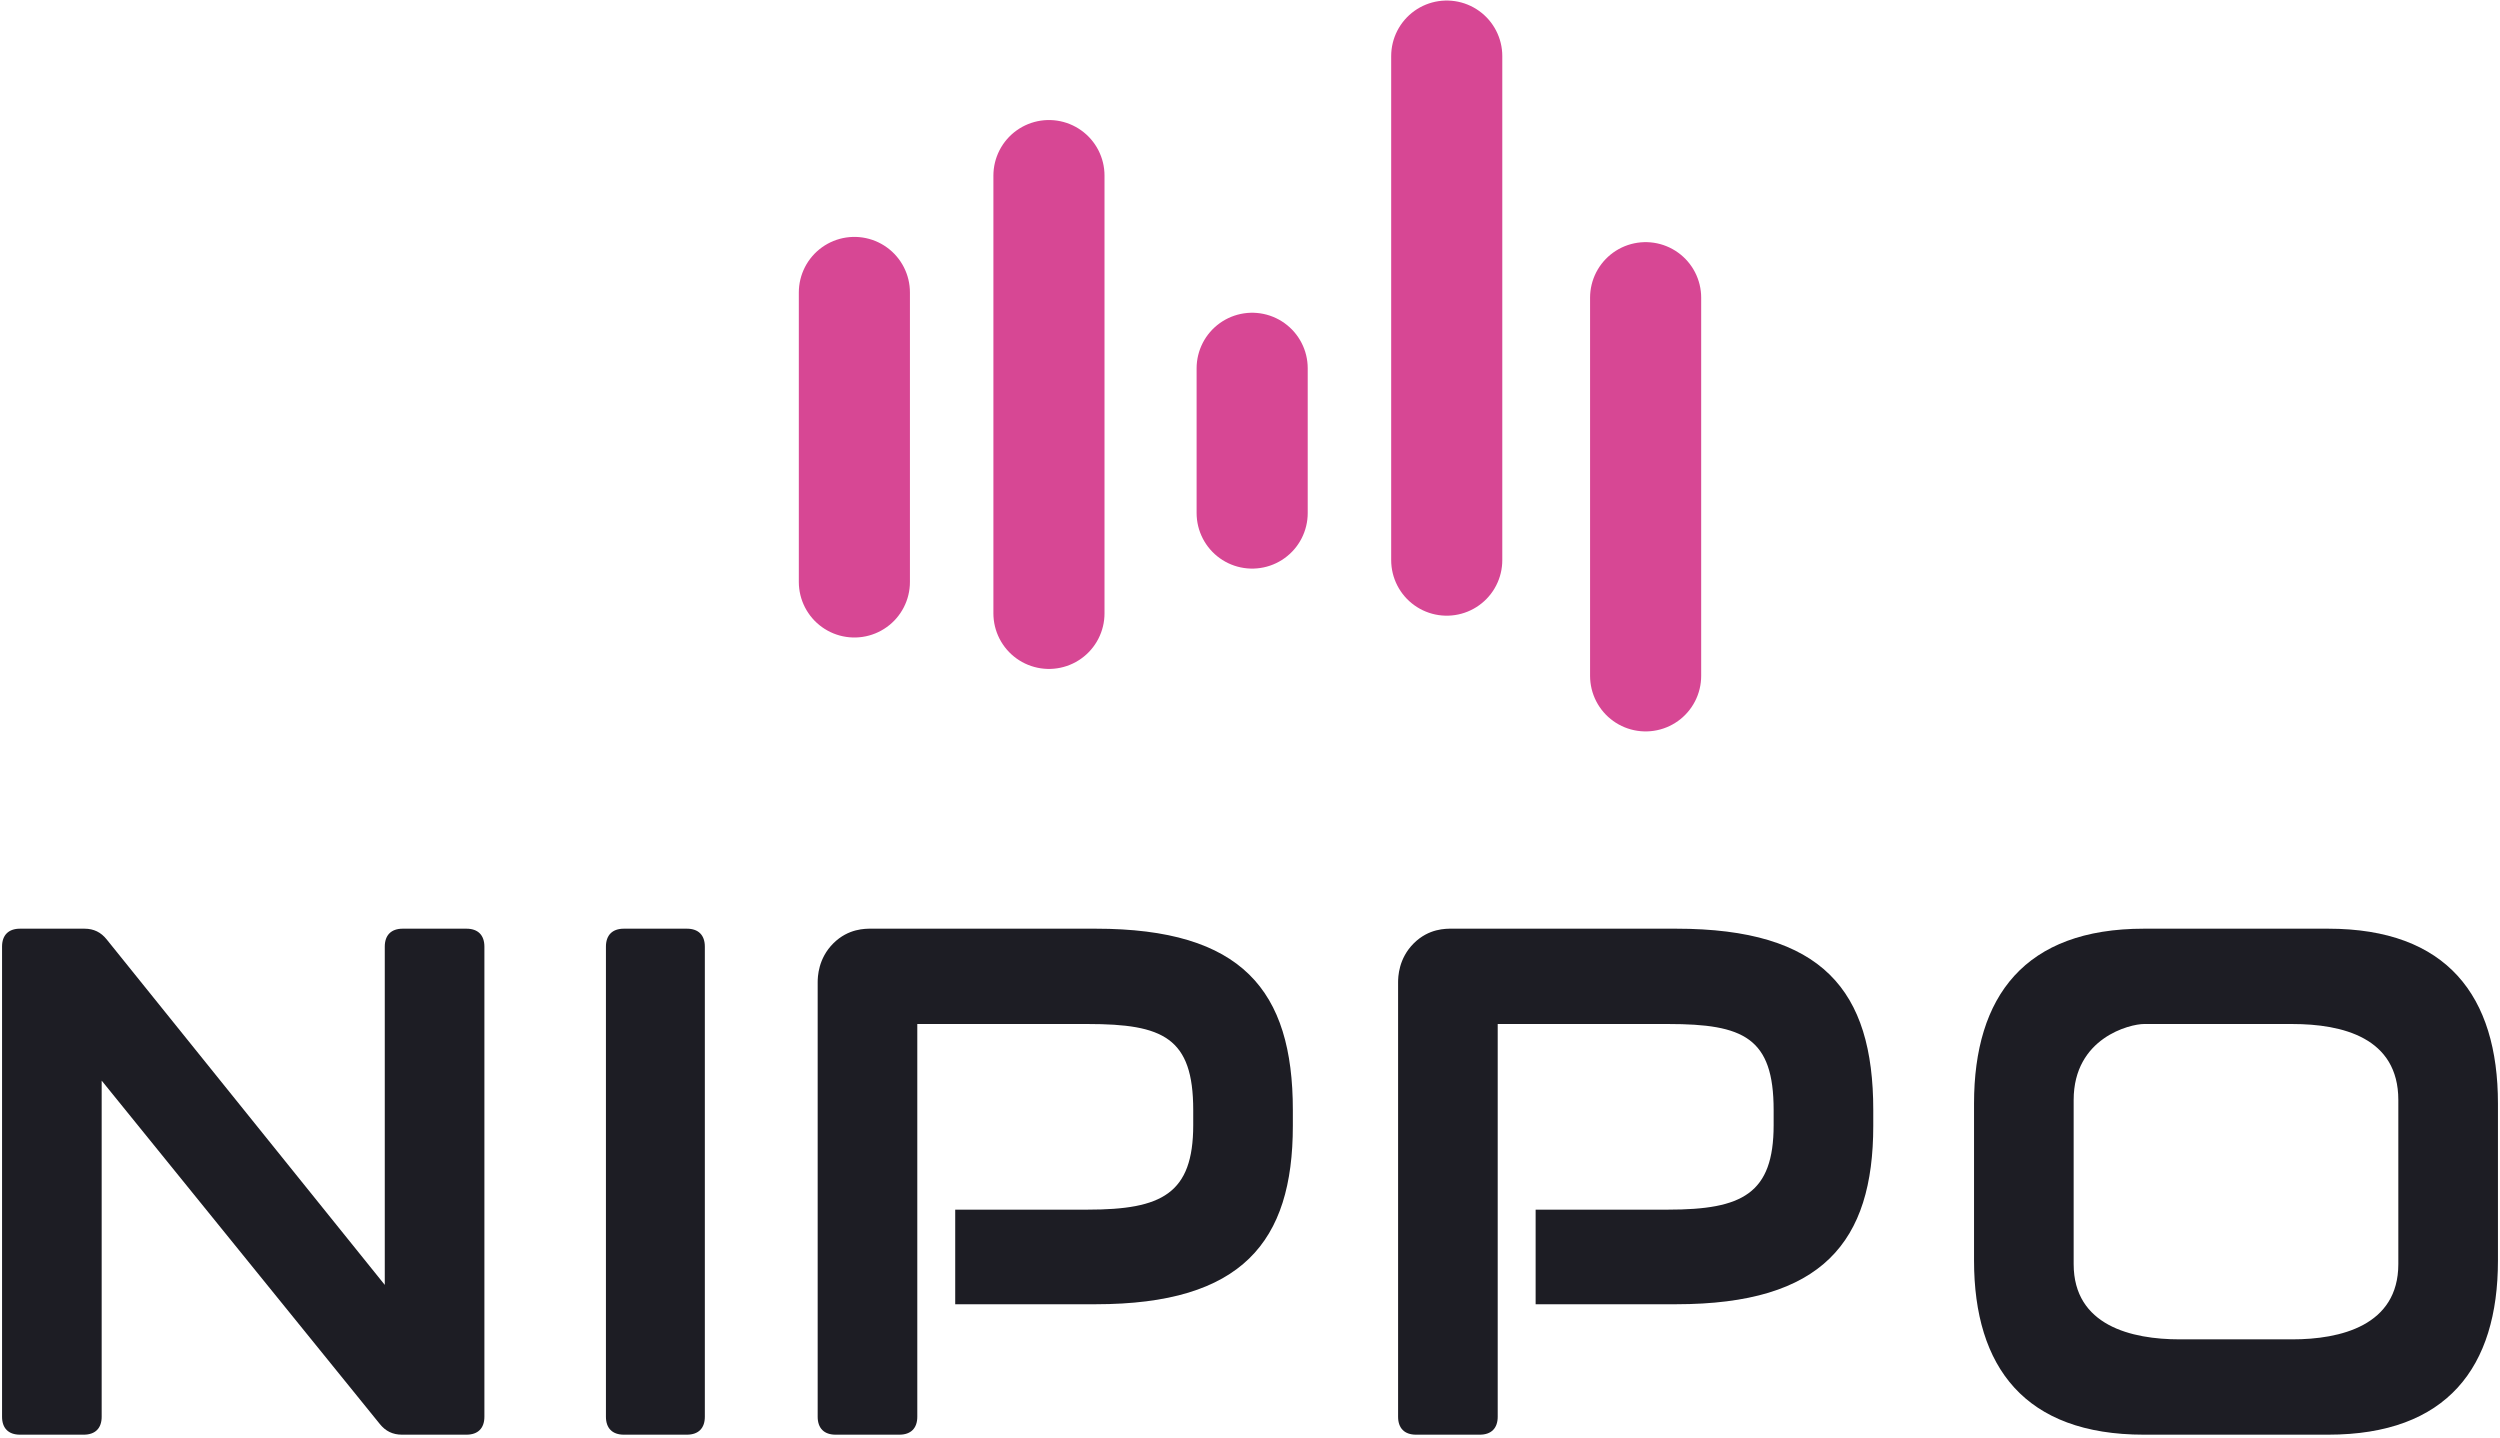 <svg width="720" height="414" viewBox="0 0 720 414" fill="none" xmlns="http://www.w3.org/2000/svg">
<path d="M473.94 85.735L473.94 194.647" stroke="#D74794" stroke-width="32" stroke-linecap="round"/>
<path d="M416.659 16.154L416.659 161.317" stroke="#D74794" stroke-width="32" stroke-linecap="round"/>
<path d="M302.098 50.57L302.098 176.651" stroke="#D74794" stroke-width="32" stroke-linecap="round"/>
<path d="M246.06 84.226L246.06 167.6" stroke="#D74794" stroke-width="32" stroke-linecap="round"/>
<path d="M360.622 106.069L360.622 147.756" stroke="#D74794" stroke-width="32" stroke-linecap="round"/>
<path d="M5.752 413.188C2.449 413.188 0.591 411.331 0.591 408.028V272.622C0.591 269.32 2.449 267.462 5.752 267.462H24.329C27.012 267.462 29.076 268.494 30.727 270.558L110.815 370.048V272.622C110.815 269.32 112.673 267.462 115.975 267.462H134.346C137.648 267.462 139.506 269.32 139.506 272.622V408.028C139.506 411.331 137.648 413.188 134.346 413.188H115.769C113.086 413.188 111.021 412.156 109.37 410.092L29.283 311.221V408.028C29.283 411.331 27.425 413.188 24.122 413.188H5.752Z" fill="#1D1D24"/>
<path d="M179.669 413.188C176.367 413.188 174.509 411.331 174.509 408.028V272.622C174.509 269.32 176.367 267.462 179.669 267.462H197.833C201.136 267.462 202.994 269.32 202.994 272.622V408.028C202.994 411.331 201.136 413.188 197.833 413.188H179.669Z" fill="#1D1D24"/>
<path d="M407.81 413.188C404.507 413.188 402.65 411.331 402.65 408.028V282.943C402.65 281.32 402.786 276.058 407.145 271.699C411.504 267.34 416.451 267.462 418.131 267.462H482.737C524.845 267.462 539.5 285.213 539.5 319.684V324.225C539.5 357.664 524.845 375.622 482.737 375.622C482.737 375.622 459.076 375.622 442.261 375.622H440.197L431.341 348.375V408.028C431.341 411.331 429.483 413.188 426.181 413.188H407.81ZM442.261 375.622V348.375H480.467C501.727 348.375 510.809 343.834 510.809 324.019V319.684C510.809 298.836 502.14 294.915 480.467 294.915H431.341V348.375L440.197 375.622H442.261Z" fill="#1D1D24"/>
<path d="M617.442 413.188C583.177 413.188 568.522 393.786 568.522 363.03V317.826C568.522 286.865 583.177 267.462 617.442 267.462H670.489C704.753 267.462 719.409 286.865 719.409 317.826V363.03C719.409 393.786 704.753 413.188 670.489 413.188H617.442ZM627.762 385.736H660.169C673.998 385.736 690.717 381.814 690.717 364.062V316.794C690.717 298.836 674.617 294.915 660.169 294.915H617.442C613.52 294.915 597.213 298.836 597.213 316.794V364.062C597.213 381.814 613.933 385.736 627.762 385.736Z" fill="#1D1D24"/>
<path d="M240.65 413.188C237.347 413.188 235.49 411.331 235.49 408.028V282.943C235.49 281.32 235.626 276.058 239.985 271.699C244.344 267.34 249.291 267.462 250.97 267.462H315.577C357.685 267.462 372.34 285.213 372.34 319.684V324.225C372.34 357.664 357.685 375.622 315.577 375.622C315.577 375.622 291.915 375.622 275.101 375.622H273.037L264.181 348.375V408.028C264.181 411.331 262.323 413.188 259.02 413.188H240.65ZM275.101 375.622V348.375H313.307C334.567 348.375 343.649 343.834 343.649 324.019V319.684C343.649 298.836 334.98 294.915 313.307 294.915H264.181V348.375L273.037 375.622H275.101Z" fill="#1D1D24"/>
</svg>

